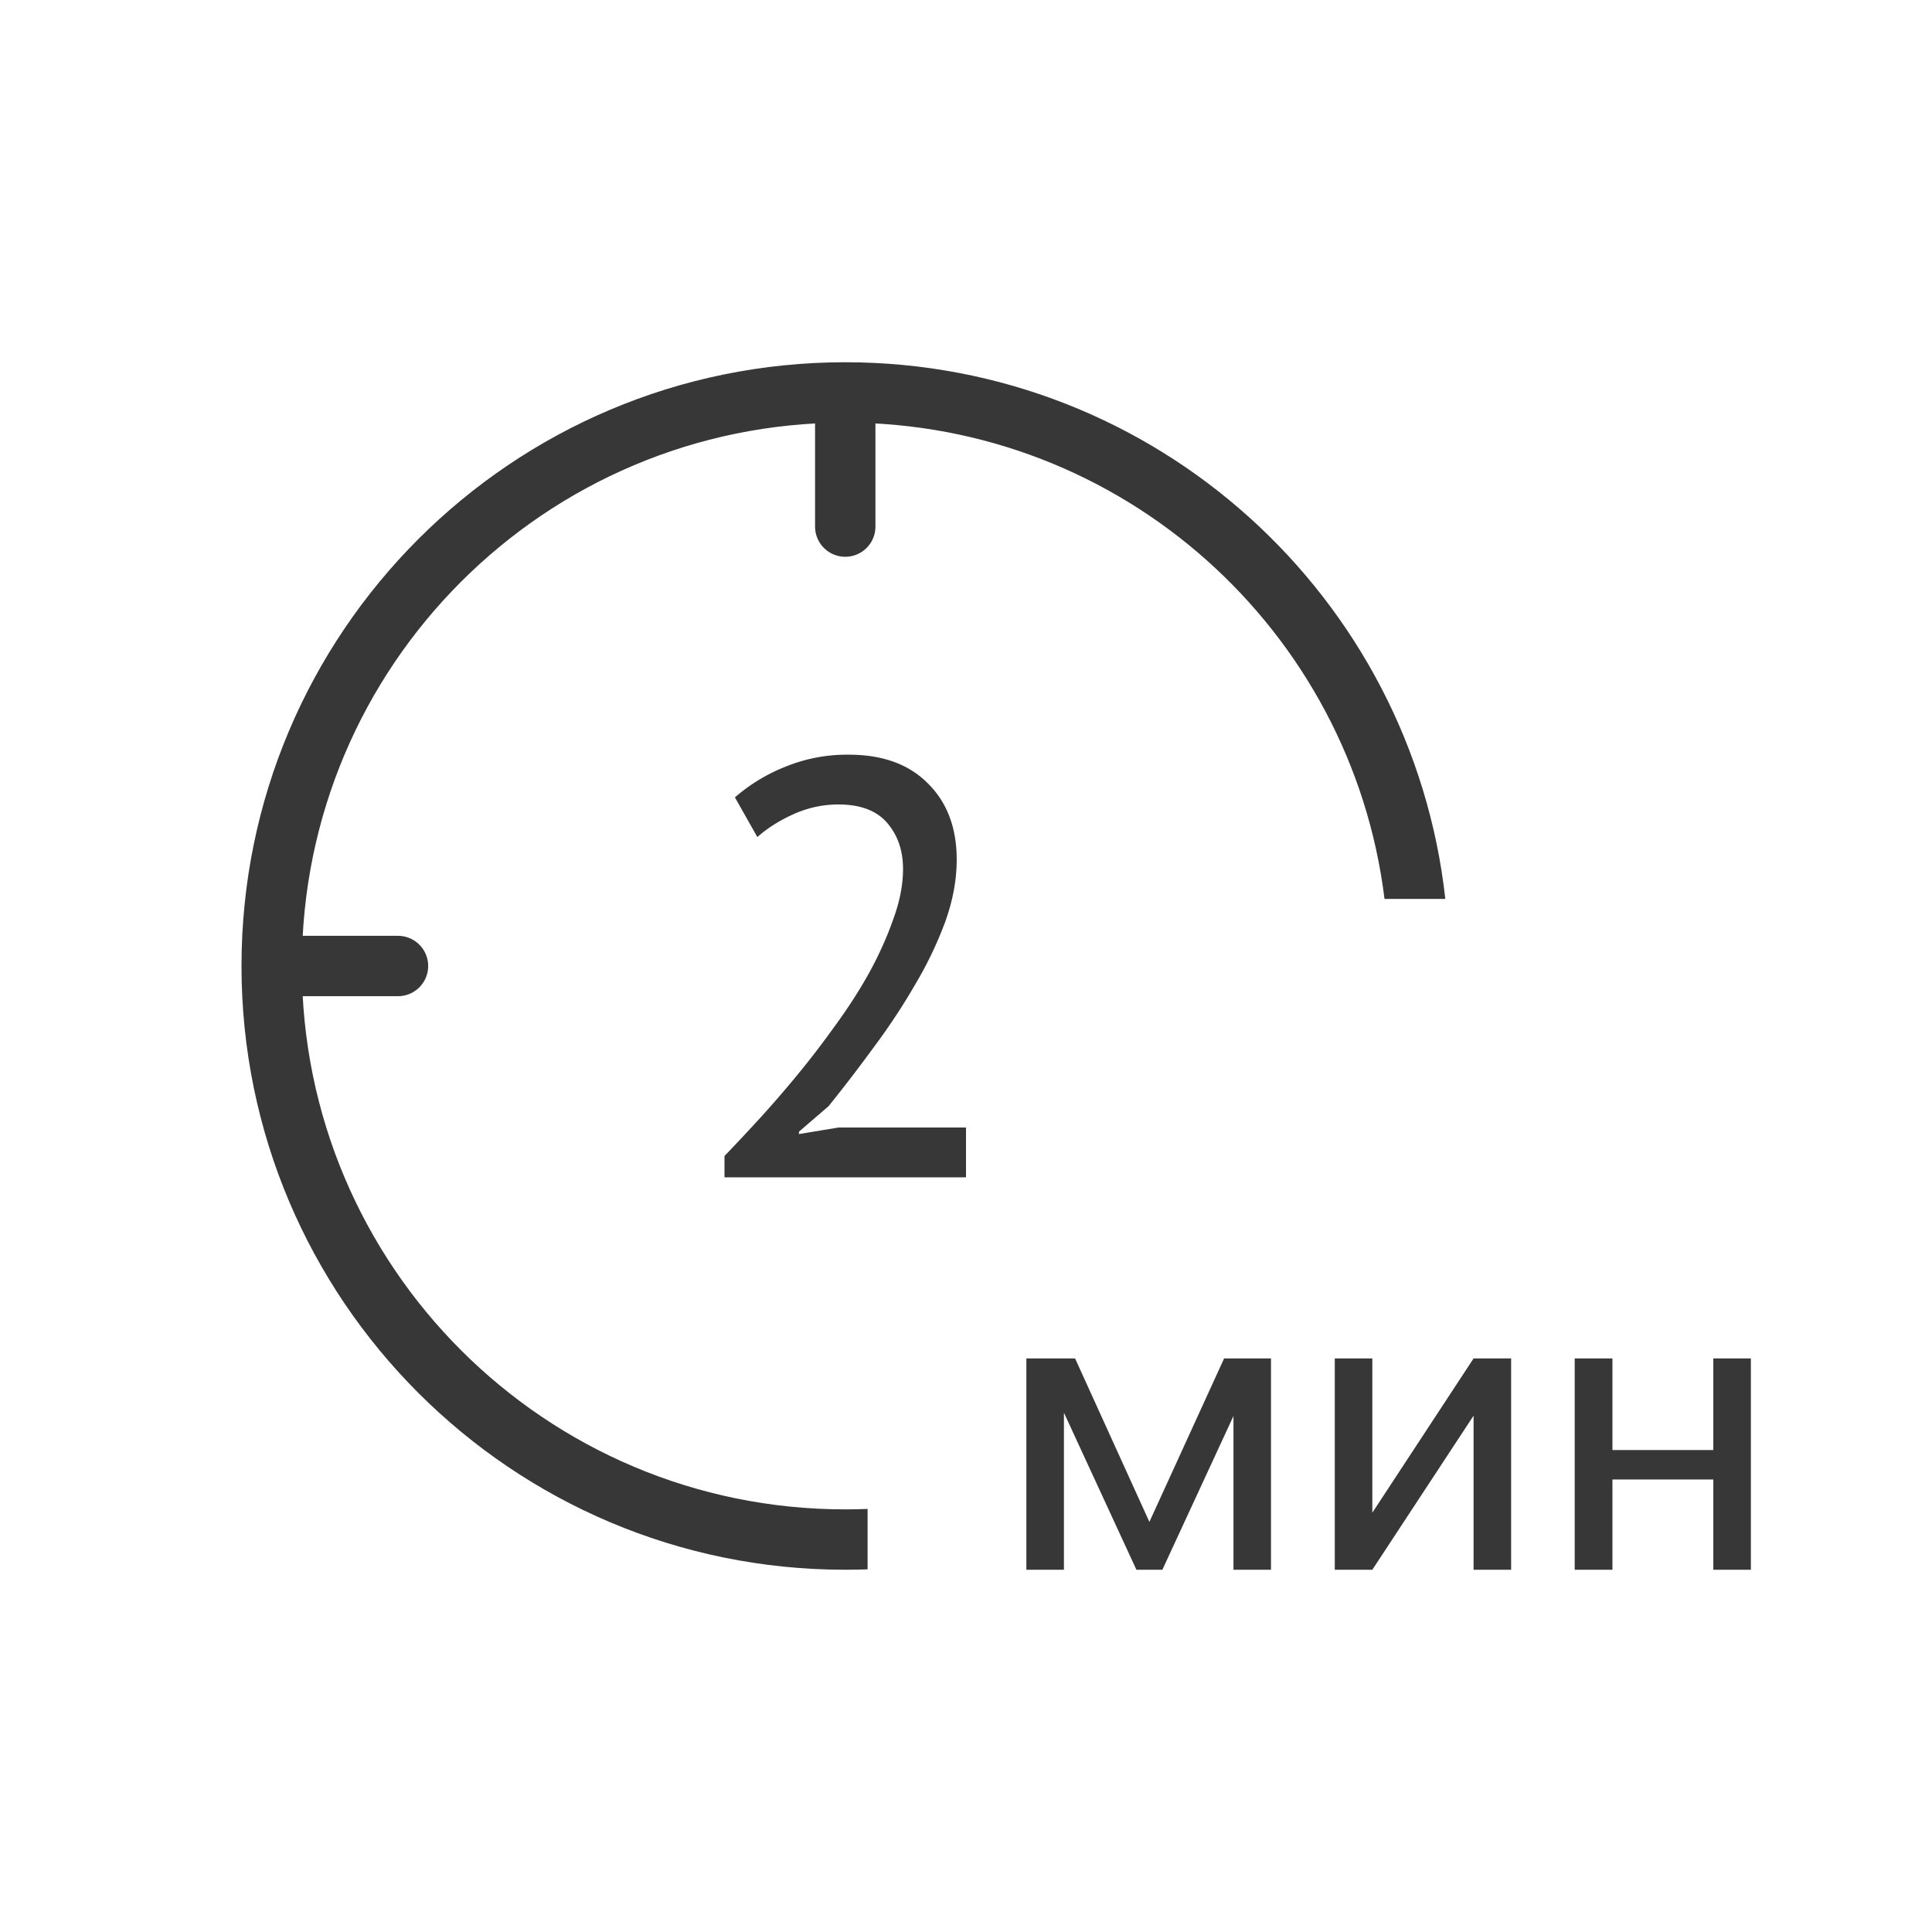 <svg width="64" height="64" fill="none" xmlns="http://www.w3.org/2000/svg"><path fill-rule="evenodd" clip-rule="evenodd" d="M28.74 49.985c-.246.01-.492.015-.74.015-9.941 0-18-8.059-18-18s8.059-18 18-18c9.189 0 16.77 6.885 17.864 15.778h2.014C46.772 19.778 38.294 12 28 12 16.954 12 8 20.954 8 32s8.954 20 20 20c.247 0 .494-.005.74-.013v-2.002z" fill="#373737"/><path d="M28 13.74v3.704M9.48 32h3.704" stroke="#373737" stroke-width="2" stroke-linecap="round"/><path d="M38.075 50.415L40.55 45h1.553v7H40.86v-5.092L38.505 52h-.86l-2.401-5.202V52H34v-7h1.614l2.461 5.415zM48.814 45h1.244v7h-1.244v-5.104L45.46 52h-1.244v-7h1.244v5.11L48.814 45zM58 52h-1.244v-2.989h-3.342V52h-1.25v-7h1.25v3.034h3.342V45H58v7zM31.692 28.476c0 .667-.127 1.354-.381 2.061a12.552 12.552 0 01-.998 2.081c-.4.694-.853 1.381-1.36 2.062-.497.68-.998 1.335-1.506 1.964l-.98.844v.079l1.306-.216H32V39h-8v-.707c.29-.3.635-.667 1.034-1.1.411-.444.835-.929 1.27-1.453.447-.536.883-1.099 1.306-1.688.435-.59.822-1.185 1.161-1.787.339-.615.61-1.217.816-1.806.218-.59.327-1.146.327-1.67 0-.615-.176-1.125-.526-1.53-.351-.407-.89-.61-1.615-.61-.508 0-.997.105-1.47.314-.47.21-.876.465-1.215.766l-.743-1.315a5.787 5.787 0 011.687-1.021A5.377 5.377 0 0128.118 25c1.125 0 2.001.32 2.63.962.63.628.944 1.466.944 2.514z" fill="#373737"/></svg>